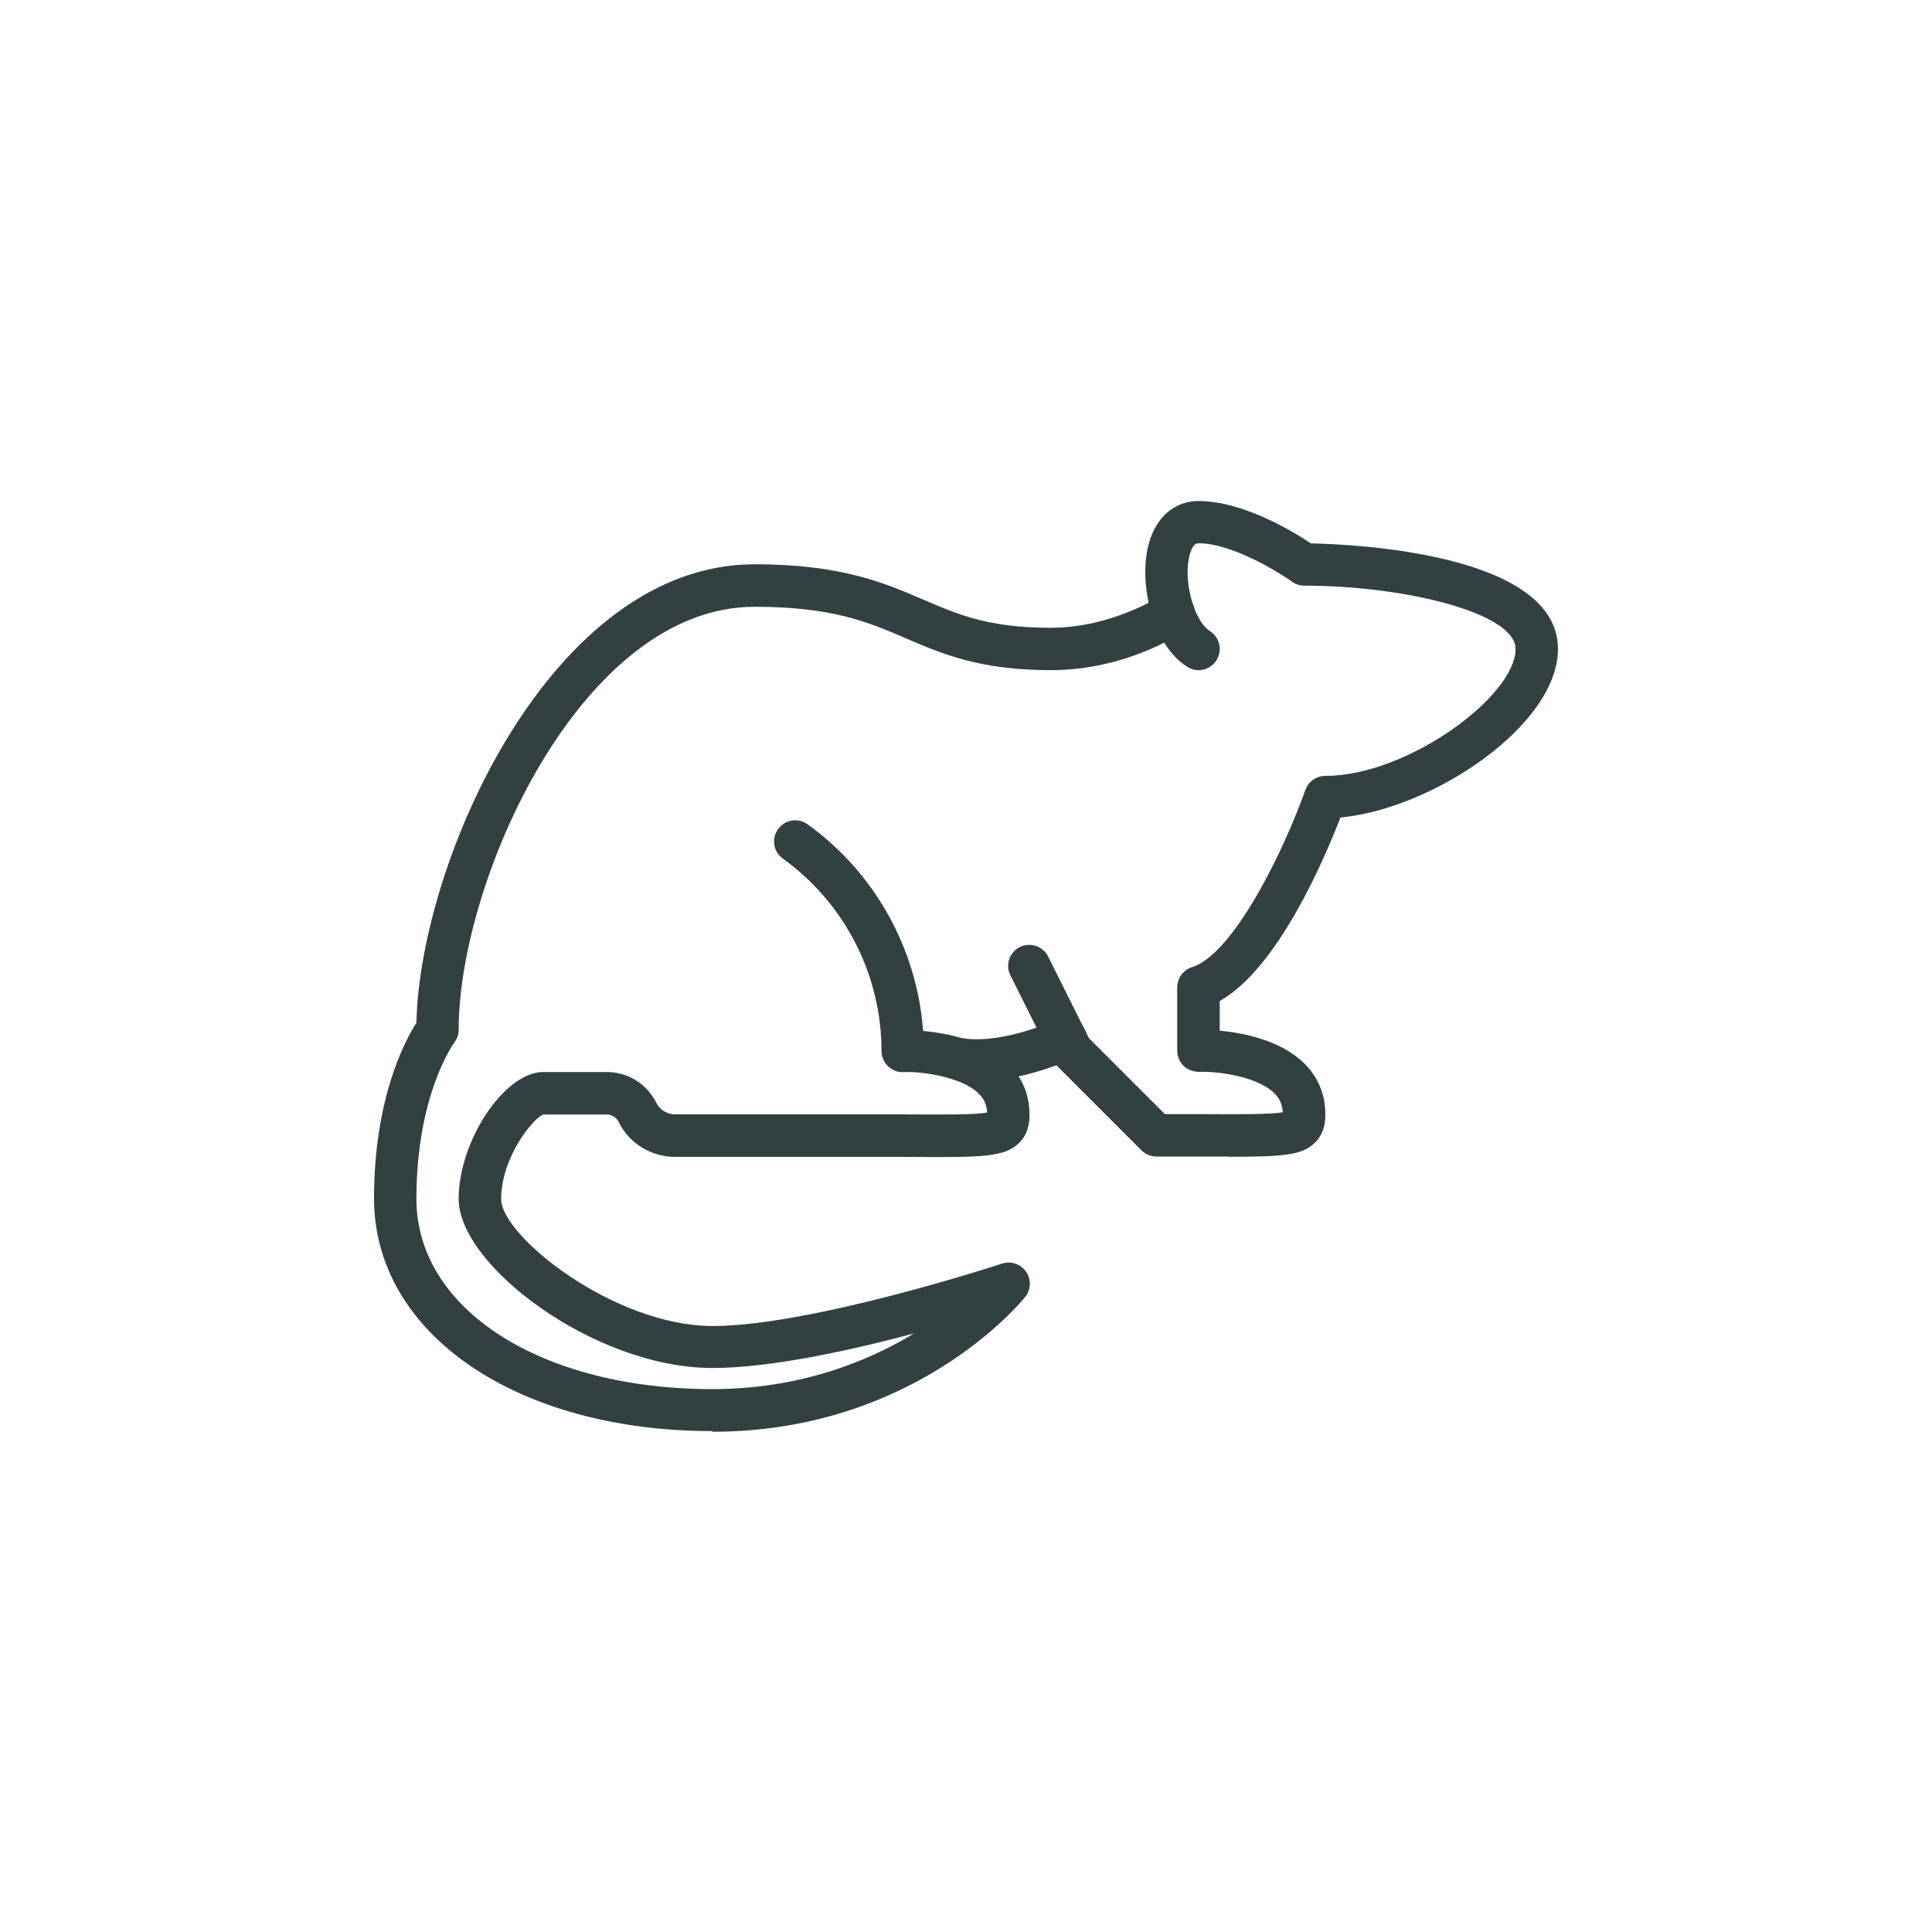 <?xml version="1.0" encoding="UTF-8"?> <svg xmlns="http://www.w3.org/2000/svg" id="a" viewBox="0 0 150 150"><defs><style>.b{fill:#334041;}</style></defs><path class="b" d="M95.3,89.79c-.65,0-1.36,0-2.15,0h-3.38c-.44,0-.85-.18-1.16-.49l-6.57-6.57c-.13-.13-.23-.27-.31-.43l-3.28-6.57c-.41-.81-.08-1.8,.73-2.2,.81-.4,1.8-.07,2.2,.74l3.16,6.33,5.9,5.9h2.71c3.14,.02,5.52,.02,6.44-.14-.04-.65-.25-1.08-.64-1.47-1.44-1.42-4.74-1.73-5.88-1.67-.42-.01-.86-.16-1.18-.47-.31-.31-.49-.73-.49-1.17v-4.92c0-.72,.46-1.35,1.15-1.57,3.21-1.01,7.1-8.98,8.8-13.76,.23-.65,.85-1.09,1.55-1.09,6.38,0,14.77-6.2,14.77-9.85,0-2.82-8.67-4.92-16.41-4.92-.34,0-.68-.11-.95-.31-1.16-.83-4.72-2.98-7.25-2.98-.12,0-.43,0-.68,.84-.56,1.93,.28,5.17,1.56,5.98,.77,.49,.99,1.5,.5,2.27-.49,.77-1.5,.99-2.27,.5-2.74-1.74-3.83-6.62-2.95-9.66,.58-2.01,2.02-3.21,3.83-3.21,3.48,0,7.38,2.39,8.73,3.29,3.18,.06,19.18,.74,19.18,8.2,0,5.89-9.67,12.41-16.89,13.08-1.21,3.14-4.83,11.69-9.37,14.25v2.3c1.84,.18,4.74,.74,6.56,2.54,1.08,1.06,1.64,2.43,1.64,3.95,0,.6-.08,1.48-.79,2.19-.99,.99-2.38,1.11-6.81,1.11Z"></path><path class="b" d="M55.3,111.11c-15.22,0-26.26-7.59-26.26-18.06,0-7.74,2.38-12.22,3.29-13.64,.27-12.53,10.44-35.6,26.26-35.6,6.71,0,10.09,1.45,13.06,2.73,2.74,1.18,5.11,2.2,9.92,2.2s8.55-2.48,8.59-2.5c.74-.53,1.76-.36,2.29,.38,.53,.74,.36,1.76-.38,2.29-.18,.13-4.43,3.12-10.5,3.12-5.48,0-8.4-1.25-11.21-2.46-2.95-1.27-5.73-2.46-11.77-2.46-13.5,0-22.98,21.3-22.98,32.83,0,.36-.12,.72-.34,1.01-.02,.03-2.94,4-2.94,12.13,0,8.56,9.67,14.77,22.98,14.77,6.74,0,12-2.11,15.65-4.32-4.91,1.31-11.13,2.68-15.65,2.68-9.13,0-19.7-7.95-19.7-13.13,0-4.51,3.56-9.85,6.57-9.85h4.92c1.64,0,3.11,.91,3.85,2.38,.28,.56,.84,.91,1.47,.91h17.79c3.13,.02,5.5,.03,6.43-.14-.04-.65-.25-1.08-.65-1.47-1.44-1.42-4.83-1.75-5.88-1.67-.43,.02-.86-.16-1.18-.47-.31-.31-.49-.73-.49-1.17,0-5.91-2.86-11.49-7.66-14.94-.74-.53-.9-1.55-.37-2.29,.53-.74,1.56-.9,2.29-.37,5.23,3.76,8.5,9.67,8.97,16.04,1.84,.17,4.78,.73,6.62,2.54,1.07,1.06,1.64,2.42,1.64,3.95,0,.6-.08,1.48-.79,2.19-1.14,1.13-2.79,1.15-8.94,1.1h-17.78c-1.88,0-3.57-1.05-4.4-2.73-.17-.34-.52-.56-.91-.56h-4.92c-.72,.21-3.28,3.26-3.28,6.57,0,2.86,8.76,9.85,16.42,9.85s22.31-4.79,22.46-4.84c.69-.23,1.45,.02,1.87,.62,.42,.6,.39,1.4-.07,1.97-.34,.43-8.61,10.46-24.26,10.46Z"></path><path class="b" d="M75.81,83.96c-.56,0-1.12-.04-1.66-.13-.89-.15-1.49-1-1.34-1.89,.15-.89,1.02-1.48,1.89-1.34,2.59,.45,6.18-.89,7.35-1.44,.82-.39,1.8-.04,2.18,.78,.39,.82,.04,1.8-.78,2.18-.18,.09-3.95,1.84-7.64,1.84Z"></path></svg> 